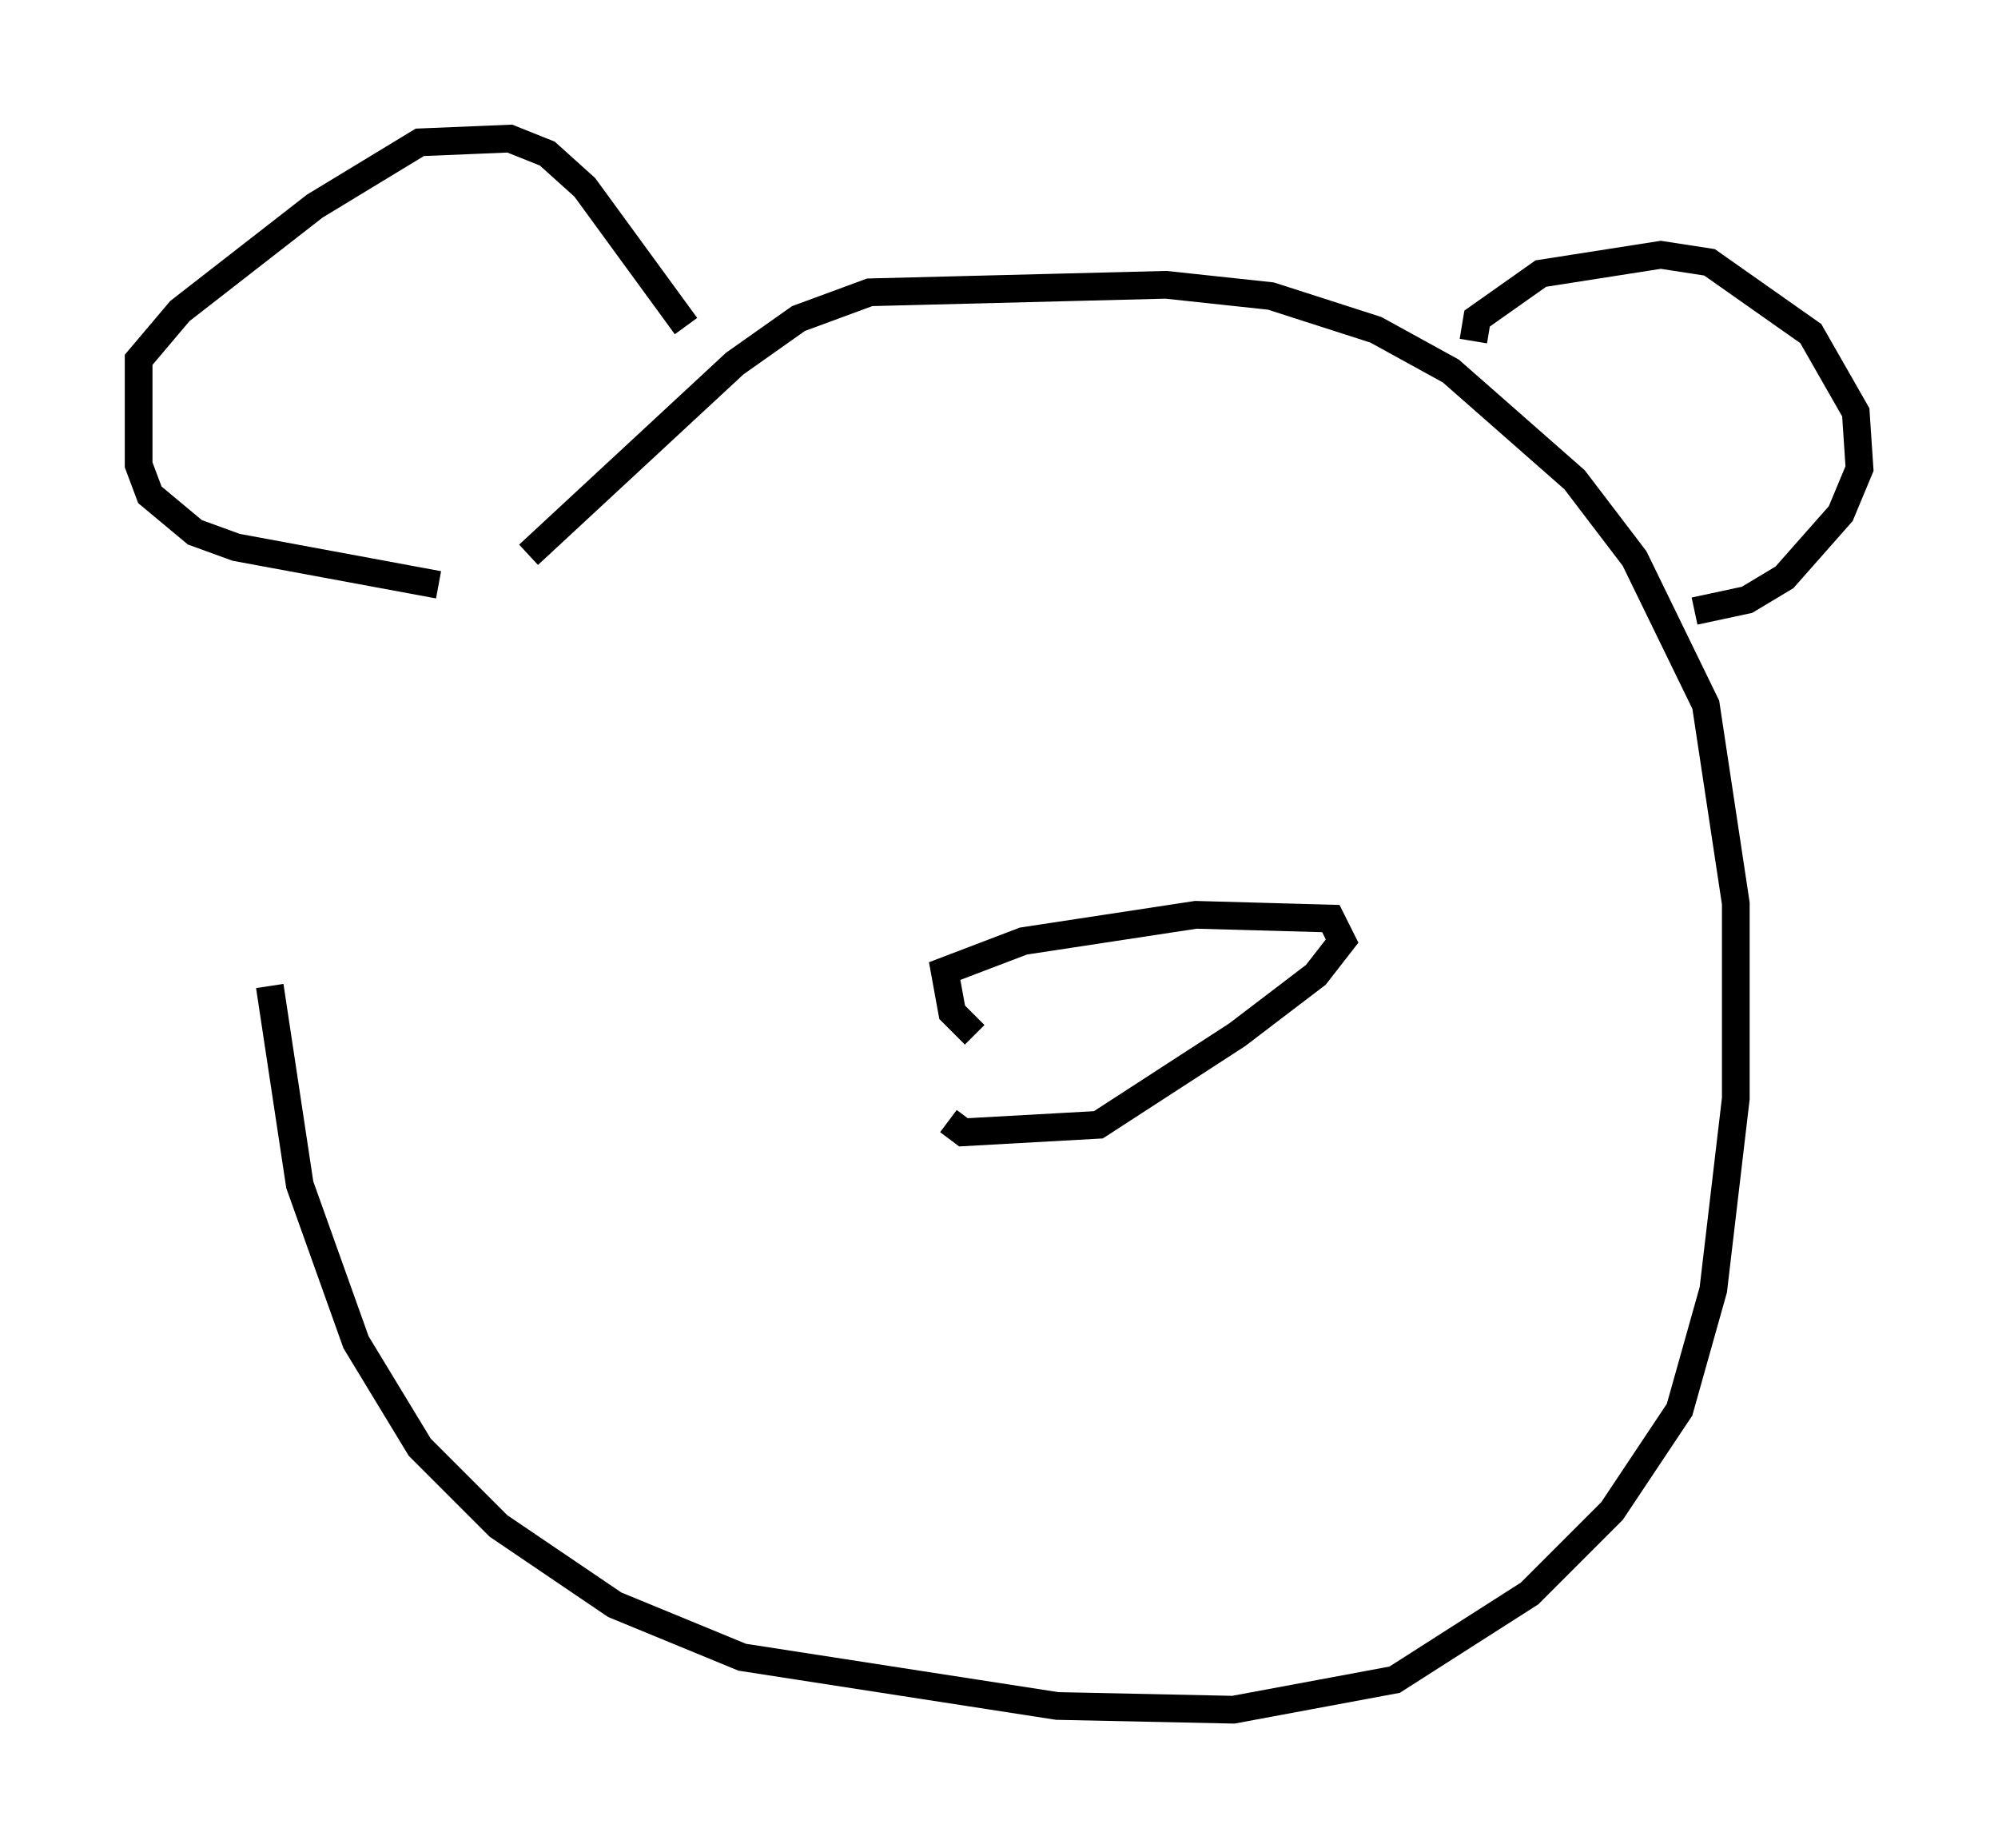 <?xml version="1.0" encoding="utf-8" ?>
<svg baseProfile="full" height="66.698" version="1.1" width="72.11" xmlns="http://www.w3.org/2000/svg" xmlns:ev="http://www.w3.org/2001/xml-events" xmlns:xlink="http://www.w3.org/1999/xlink"><defs /><rect fill="white" height="66.698" width="72.11" x="0" y="0" /><path d="M10.007, 17.584 m-0.271, 17.997 l1.083, 7.172 2.03, 5.683 l2.3, 3.789 2.842, 2.842 l4.195, 2.842 4.601, 1.894 l11.367, 1.759 6.36, 0.135 l5.819, -1.083 4.871, -3.112 l2.977, -2.977 2.436, -3.654 l1.218, -4.33 0.812, -6.901 l0.0, -7.036 -1.083, -7.172 l-2.571, -5.277 -2.165, -2.842 l-4.465, -3.924 -2.706, -1.488 l-3.789, -1.218 -3.789, -0.406 l-10.69, 0.271 -2.571, 0.947 l-2.3, 1.624 -7.442, 6.901 m-3.248, 1.083 l-7.307, -1.353 -1.488, -0.541 l-1.624, -1.353 -0.406, -1.083 l0.0, -3.789 1.488, -1.759 l4.871, -3.789 3.789, -2.3 l3.248, -0.135 1.353, 0.541 l1.353, 1.218 3.654, 5.007 m28.416, 0.541 l0.135, -0.812 2.3, -1.624 l4.33, -0.677 1.759, 0.271 l3.654, 2.571 1.624, 2.842 l0.135, 2.03 -0.677, 1.624 l-2.03, 2.3 -1.353, 0.812 l-1.894, 0.406 m-25.981, 15.291 l-0.812, -0.812 -0.271, -1.488 l2.842, -1.083 6.225, -0.947 l4.871, 0.135 0.406, 0.812 l-0.947, 1.218 -2.842, 2.165 l-5.007, 3.248 -4.871, 0.271 l-0.541, -0.406 " fill="none" stroke="black" stroke-width="1" /></svg>
